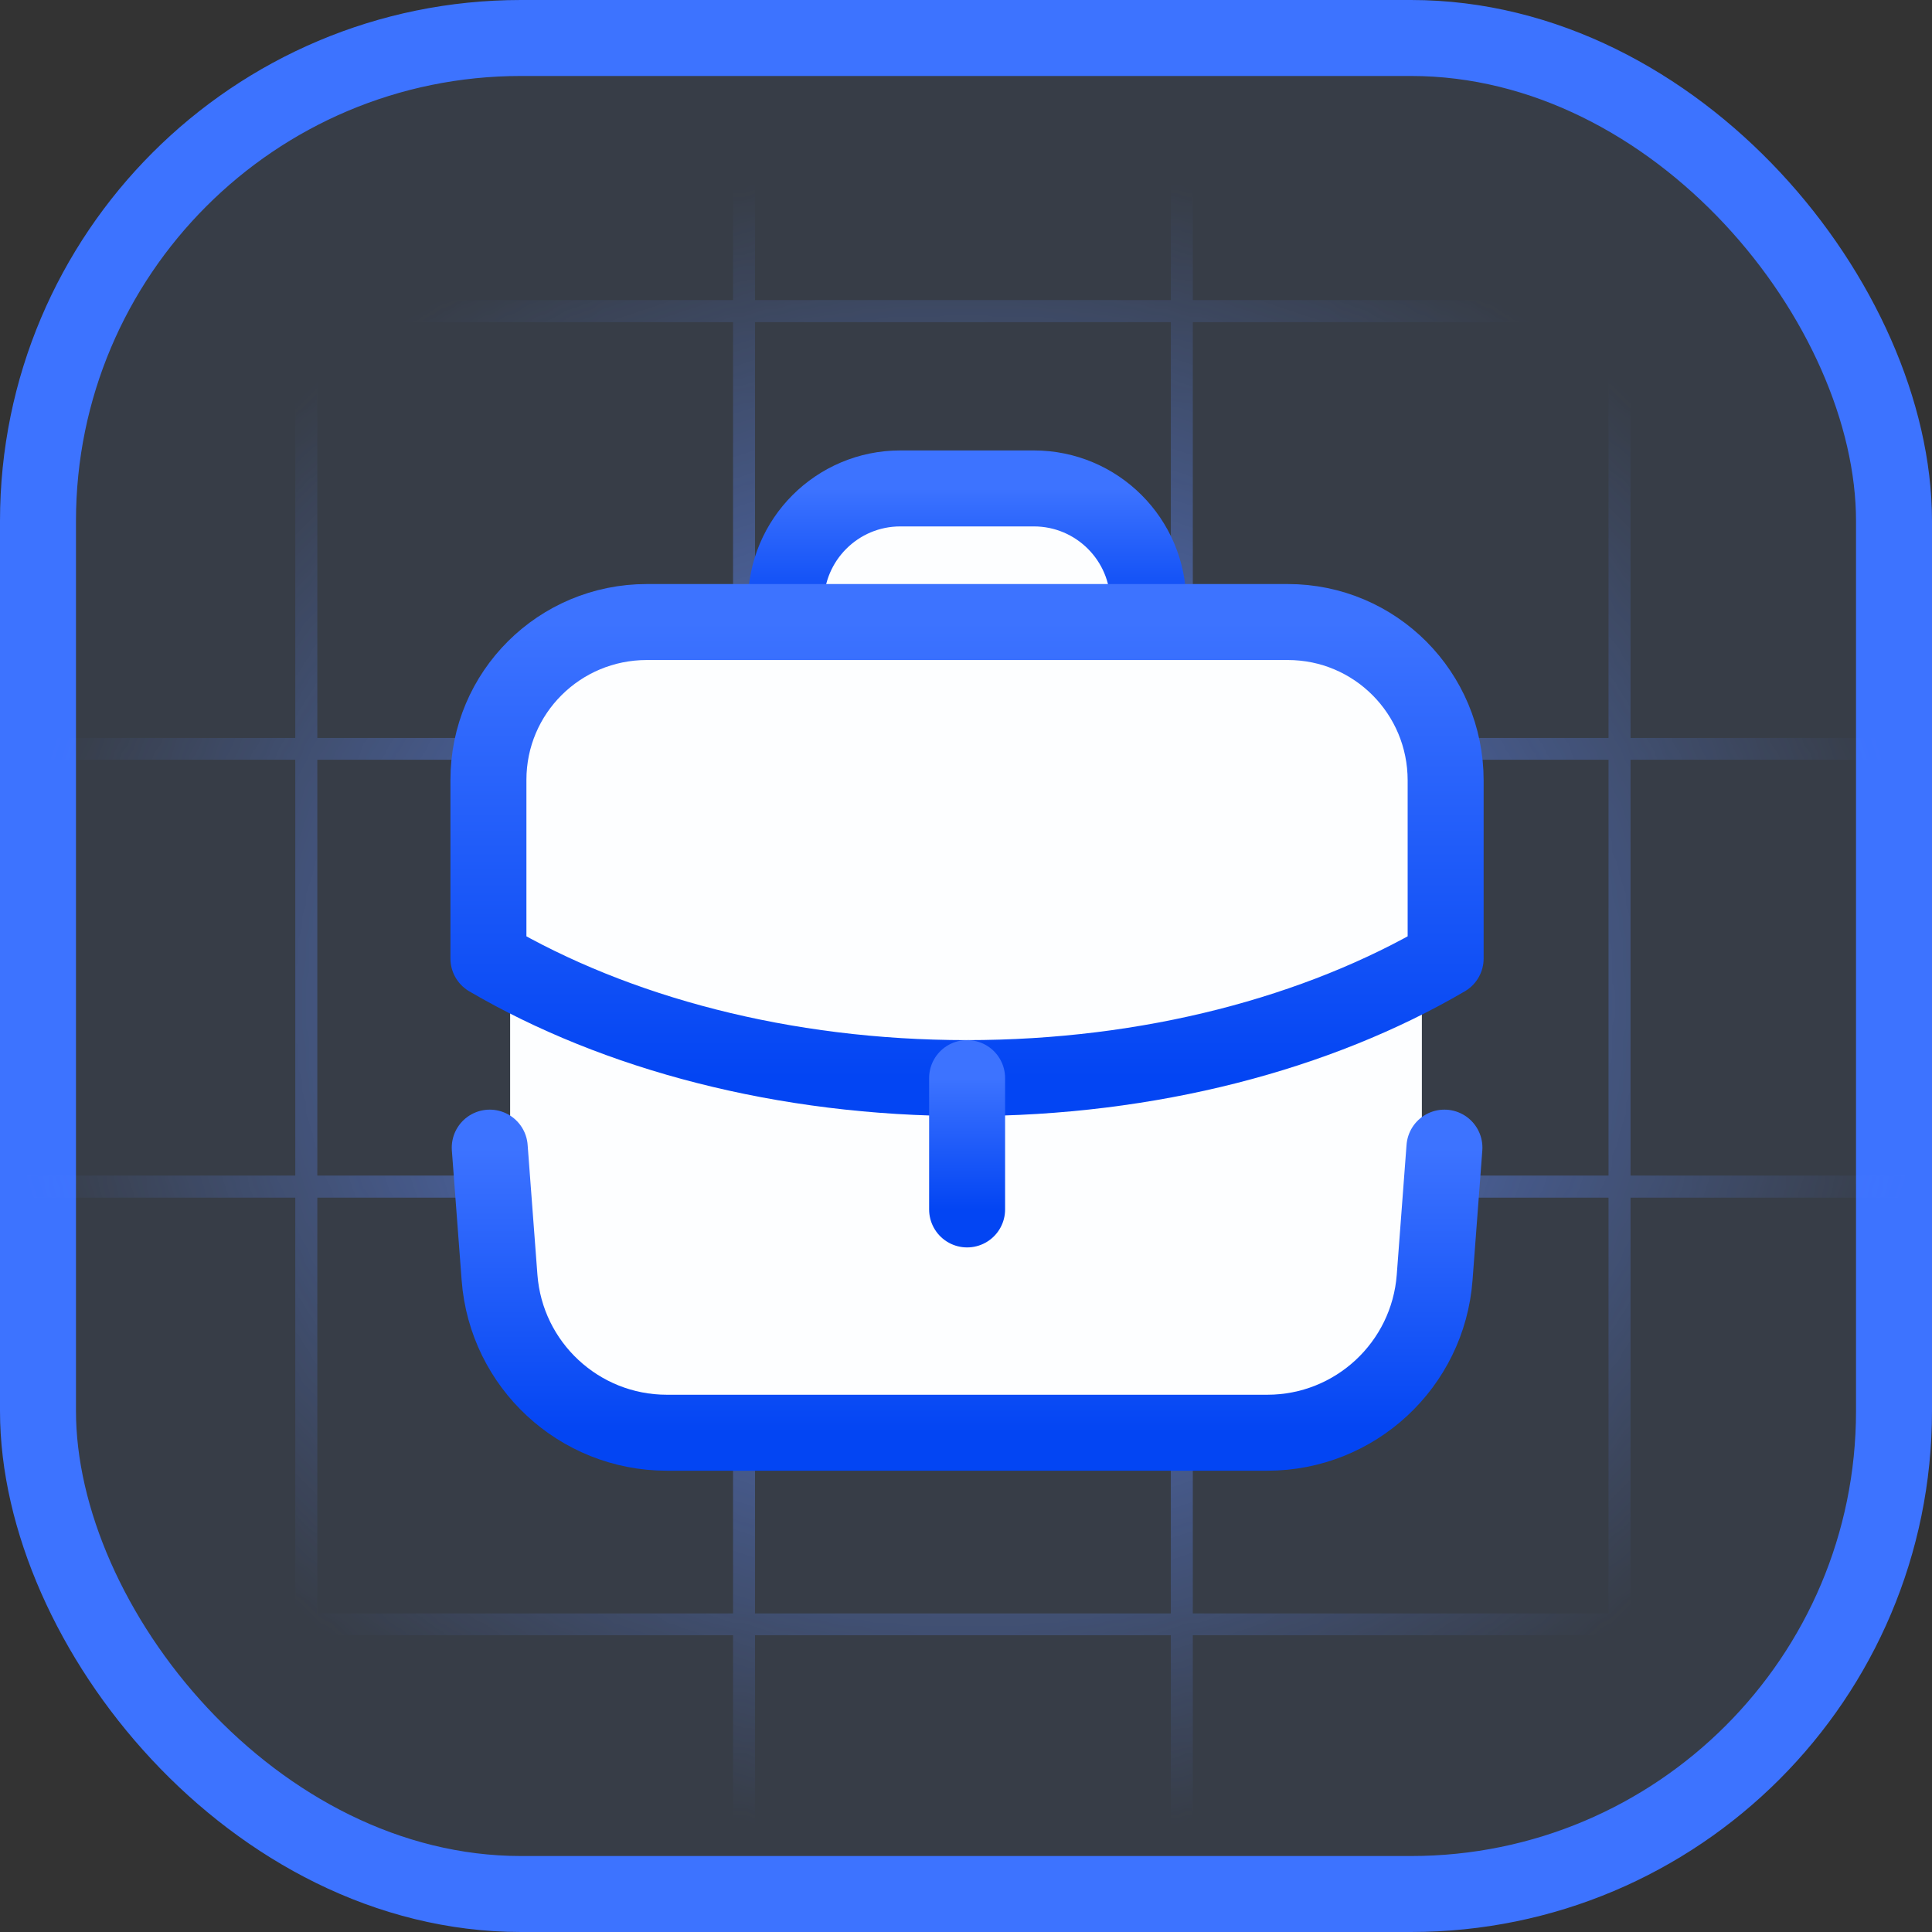 <svg width="178" height="178" viewBox="0 0 178 178" fill="none" xmlns="http://www.w3.org/2000/svg">
<rect x="0" y="0" width="178" height="178" fill="#333333" stroke="none"/>
<rect x="3.5" y="3.5" width="171" height="171" rx="44.5" fill="#5C9DFF" fill-opacity="0.1"/>
<rect x="3.5" y="3.5" width="171" height="171" rx="44.5" stroke="#3D73FF" stroke-width="7"/>
<mask id="mask0_4141_571" style="mask-type:alpha" maskUnits="userSpaceOnUse" x="0" y="15" width="178" height="155">
<path d="M178 15H0V170H178V15Z" fill="url(#paint0_radial_4141_571)"/>
</mask>
<g mask="url(#mask0_4141_571)">
<g opacity="0.9">
<path d="M28.218 109.326H-12.113V149.657H28.218V109.326Z" stroke="#608CFF" stroke-width="2"/>
<path d="M28.218 149.657H-12.113V189.988H28.218V149.657Z" stroke="#608CFF" stroke-width="2"/>
<path d="M28.218 -11.668H-12.113V28.664H28.218V-11.668Z" stroke="#608CFF" stroke-width="2"/>
<path d="M28.218 28.663H-12.113V68.994H28.218V28.663Z" stroke="#608CFF" stroke-width="2"/>
<path d="M28.218 68.994H-12.113V109.325H28.218V68.994Z" stroke="#608CFF" stroke-width="2"/>
<path d="M68.55 109.326H28.219V149.657H68.55V109.326Z" stroke="#608CFF" stroke-width="2"/>
<path d="M68.55 149.657H28.219V189.988H68.55V149.657Z" stroke="#608CFF" stroke-width="2"/>
<path d="M68.55 -11.668H28.219V28.664H68.55V-11.668Z" stroke="#608CFF" stroke-width="2"/>
<path d="M68.55 28.663H28.219V68.994H68.55V28.663Z" stroke="#608CFF" stroke-width="2"/>
<path d="M68.55 68.994H28.219V109.325H68.55V68.994Z" stroke="#608CFF" stroke-width="2"/>
<path d="M108.884 109.326H68.553V149.657H108.884V109.326Z" stroke="#608CFF" stroke-width="2"/>
<path d="M108.884 149.657H68.553V189.988H108.884V149.657Z" stroke="#608CFF" stroke-width="2"/>
<path d="M108.884 -11.668H68.553V28.664H108.884V-11.668Z" stroke="#608CFF" stroke-width="2"/>
<path d="M108.884 28.663H68.553V68.994H108.884V28.663Z" stroke="#608CFF" stroke-width="2"/>
<path d="M108.884 68.994H68.553V109.325H108.884V68.994Z" stroke="#608CFF" stroke-width="2"/>
<path d="M149.213 109.326H108.881V149.657H149.213V109.326Z" stroke="#608CFF" stroke-width="2"/>
<path d="M149.213 149.657H108.881V189.988H149.213V149.657Z" stroke="#608CFF" stroke-width="2"/>
<path d="M149.213 -11.668H108.881V28.664H149.213V-11.668Z" stroke="#608CFF" stroke-width="2"/>
<path d="M149.213 28.663H108.881V68.994H149.213V28.663Z" stroke="#608CFF" stroke-width="2"/>
<path d="M149.213 68.994H108.881V109.325H149.213V68.994Z" stroke="#608CFF" stroke-width="2"/>
<path d="M189.547 109.326H149.215V149.657H189.547V109.326Z" stroke="#608CFF" stroke-width="2"/>
<path d="M189.547 149.657H149.215V189.988H189.547V149.657Z" stroke="#608CFF" stroke-width="2"/>
<path d="M189.547 -11.668H149.215V28.664H189.547V-11.668Z" stroke="#608CFF" stroke-width="2"/>
<path d="M189.547 28.663H149.215V68.994H189.547V28.663Z" stroke="#608CFF" stroke-width="2"/>
<path d="M189.547 68.994H149.215V109.325H189.547V68.994Z" stroke="#608CFF" stroke-width="2"/>
</g>
<path d="M15.759 28.491H-42.326" stroke="url(#paint1_linear_4141_571)" stroke-width="2"/>
<path d="M55.874 149.872H-2.211" stroke="url(#paint2_linear_4141_571)" stroke-width="2"/>
<path d="M109.009 69.124H50.924" stroke="url(#paint3_linear_4141_571)" stroke-width="2"/>
<path d="M27.891 63.199V94.651V126.103" stroke="url(#paint4_linear_4141_571)" stroke-width="2"/>
</g>
<rect x="47" y="82" width="84" height="29" fill="#FDFEFF"/>
<path fill-rule="evenodd" clip-rule="evenodd" d="M105.794 57.287V55.541C105.794 49.722 101.072 45 95.253 45H82.947C77.128 45 72.406 49.722 72.406 55.541V57.287" fill="#FDFEFF"/>
<path d="M105.794 57.287V55.541C105.794 49.722 101.072 45 95.253 45H82.947C77.128 45 72.406 49.722 72.406 55.541V57.287" stroke="url(#paint5_linear_4141_571)" stroke-width="7" stroke-linecap="round" stroke-linejoin="round"/>
<path fill-rule="evenodd" clip-rule="evenodd" d="M45.121 105.734L46.023 117.702C46.633 125.767 53.354 132.001 61.438 132.001H116.762C124.846 132.001 131.567 125.767 132.177 117.702L133.079 105.734" fill="#FDFEFF"/>
<path d="M45.121 105.734L46.023 117.702C46.633 125.767 53.354 132.001 61.438 132.001H116.762C124.846 132.001 131.567 125.767 132.177 117.702L133.079 105.734" stroke="url(#paint6_linear_4141_571)" stroke-width="7" stroke-linecap="round" stroke-linejoin="round"/>
<path fill-rule="evenodd" clip-rule="evenodd" d="M118.644 57.309C126.705 57.309 133.191 63.843 133.191 71.904V88.311C121.458 95.18 105.957 99.329 89.072 99.329C72.187 99.329 56.733 95.18 45 88.311V71.856C45 63.795 51.535 57.309 59.595 57.309H118.644Z" fill="#FDFEFF" stroke="url(#paint7_linear_4141_571)" stroke-width="7" stroke-linecap="round" stroke-linejoin="round"/>
<path d="M89.102 111.428V99.327" stroke="url(#paint8_linear_4141_571)" stroke-width="7" stroke-linecap="round" stroke-linejoin="round"/>
<defs>
<radialGradient id="paint0_radial_4141_571" cx="0" cy="0" r="1" gradientUnits="userSpaceOnUse" gradientTransform="translate(89 92.5) rotate(90) scale(77.5 89)">
<stop stop-color="#3D7FFF"/>
<stop offset="1" stop-color="white" stop-opacity="0"/>
</radialGradient>
<linearGradient id="paint1_linear_4141_571" x1="nan" y1="nan" x2="nan" y2="nan" gradientUnits="userSpaceOnUse">
<stop stop-color="white" stop-opacity="0"/>
<stop offset="0.51" stop-color="white"/>
<stop offset="1" stop-color="white" stop-opacity="0"/>
</linearGradient>
<linearGradient id="paint2_linear_4141_571" x1="nan" y1="nan" x2="nan" y2="nan" gradientUnits="userSpaceOnUse">
<stop stop-color="white" stop-opacity="0"/>
<stop offset="0.51" stop-color="white"/>
<stop offset="1" stop-color="white" stop-opacity="0"/>
</linearGradient>
<linearGradient id="paint3_linear_4141_571" x1="nan" y1="nan" x2="nan" y2="nan" gradientUnits="userSpaceOnUse">
<stop stop-color="white" stop-opacity="0"/>
<stop offset="0.51" stop-color="white"/>
<stop offset="1" stop-color="white" stop-opacity="0"/>
</linearGradient>
<linearGradient id="paint4_linear_4141_571" x1="nan" y1="nan" x2="nan" y2="nan" gradientUnits="userSpaceOnUse">
<stop stop-color="white" stop-opacity="0"/>
<stop offset="0.51" stop-color="white"/>
<stop offset="1" stop-color="white" stop-opacity="0"/>
</linearGradient>
<linearGradient id="paint5_linear_4141_571" x1="89.1" y1="45" x2="89.1" y2="57.287" gradientUnits="userSpaceOnUse">
<stop stop-color="#3D73FF"/>
<stop offset="1" stop-color="#0345F3"/>
</linearGradient>
<linearGradient id="paint6_linear_4141_571" x1="89.1" y1="105.734" x2="89.1" y2="132.001" gradientUnits="userSpaceOnUse">
<stop stop-color="#3D73FF"/>
<stop offset="1" stop-color="#0345F3"/>
</linearGradient>
<linearGradient id="paint7_linear_4141_571" x1="89.096" y1="57.309" x2="89.096" y2="99.329" gradientUnits="userSpaceOnUse">
<stop stop-color="#3D73FF"/>
<stop offset="1" stop-color="#0345F3"/>
</linearGradient>
<linearGradient id="paint8_linear_4141_571" x1="89.602" y1="99.327" x2="89.602" y2="111.428" gradientUnits="userSpaceOnUse">
<stop stop-color="#3D73FF"/>
<stop offset="1" stop-color="#0345F3"/>
</linearGradient>
</defs>
</svg>
